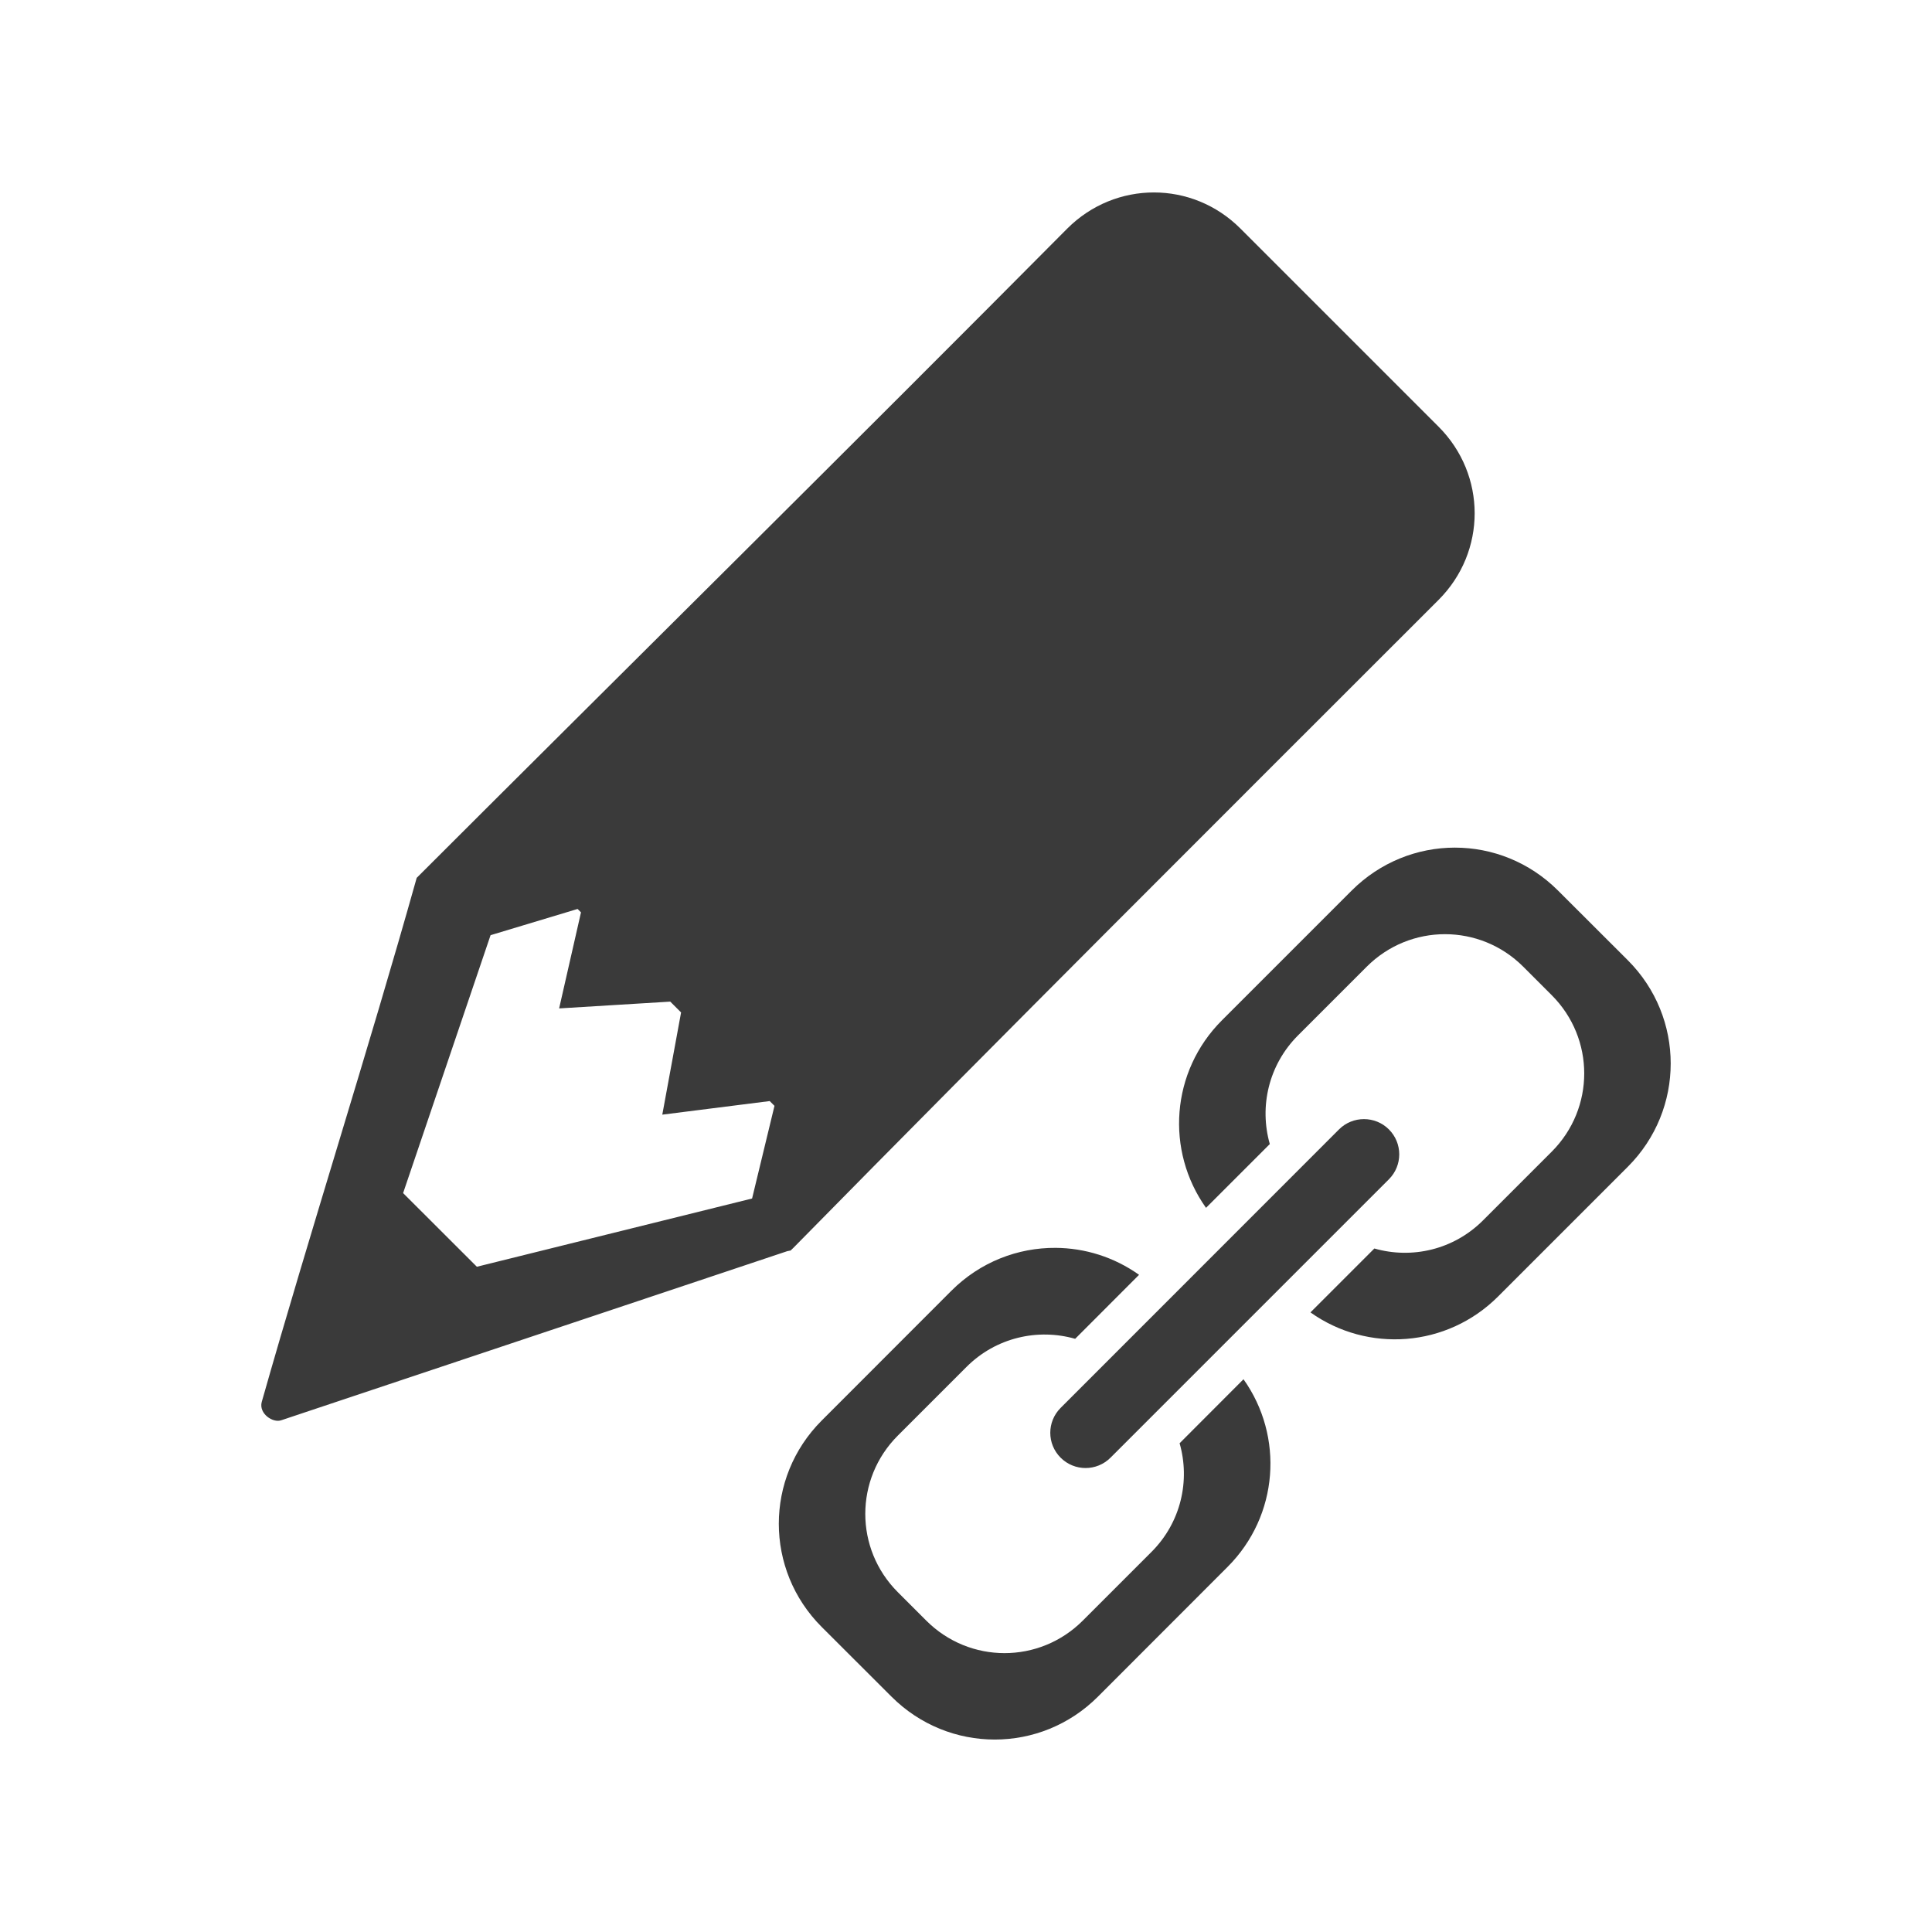 <svg viewBox="0 0 512 512" xmlns="http://www.w3.org/2000/svg">
 <path d="m305.798 51c-8.283 0-16.573 3.185-22.952 9.563-56.612 57.027-118.644 118.344-172.419 172.081-12.78 45.557-28.134 93.377-41.066 138.892-.826 3.081 2.963 5.654 5.204 4.838l134.082-44.806.872-.169.731-.703c57.583-58.56 111.275-112.006 170.984-171.716 12.756-12.756 12.756-33.152 0-45.903l-52.513-52.513c-6.376-6.378-14.641-9.563-22.924-9.563zm79.768 173.628c-9.894 0-19.788 3.812-27.368 11.391l-34.371 34.371c-13.583 13.583-14.98 34.572-4.219 49.701l16.904-16.904c-2.822-9.903-.341-20.979 7.482-28.802l18.198-18.198c11.493-11.493 29.995-11.493 41.487 0l7.538 7.538c11.493 11.493 11.493 29.995 0 41.487l-18.198 18.198c-7.829 7.829-18.893 10.287-28.802 7.454l-16.933 16.933c15.128 10.761 36.145 9.364 49.729-4.219l34.371-34.371c15.159-15.159 15.159-39.577 0-54.735l-18.479-18.451c-7.579-7.579-17.446-11.391-27.34-11.391zm-232.498 16.257l.9.9-5.794 25.455 29.449-1.8 2.869 2.869-4.978 27.086 28.465-3.6 1.266 1.266-5.935 24.555-72.934 18.086-19.548-19.52 23.177-68.349zm208.394 55.692c-2.388 0-4.783.901-6.61 2.728l-73.777 73.805c-3.654 3.654-3.654 9.537 0 13.192 3.654 3.654 9.565 3.654 13.22 0l73.777-73.777c3.654-3.654 3.654-9.565 0-13.22-1.827-1.827-4.222-2.728-6.61-2.728zm-81.709 34.118c-9.972-.067-19.98 3.723-27.621 11.363l-34.371 34.399c-15.159 15.159-15.159 39.549 0 54.707l18.48 18.451c15.159 15.159 39.548 15.187 54.707.028l34.371-34.399c13.583-13.583 14.98-34.601 4.219-49.729l-16.933 16.961c2.839 9.902.376 20.973-7.454 28.802l-18.198 18.198c-11.493 11.493-29.995 11.493-41.487 0l-7.538-7.538c-11.493-11.493-11.493-29.995 0-41.487l18.198-18.198c7.823-7.823 18.905-10.282 28.802-7.454l16.933-16.961c-6.619-4.708-14.352-7.092-22.108-7.144z" fill="#3a3a3a" fill-rule="evenodd"/>
</svg>
